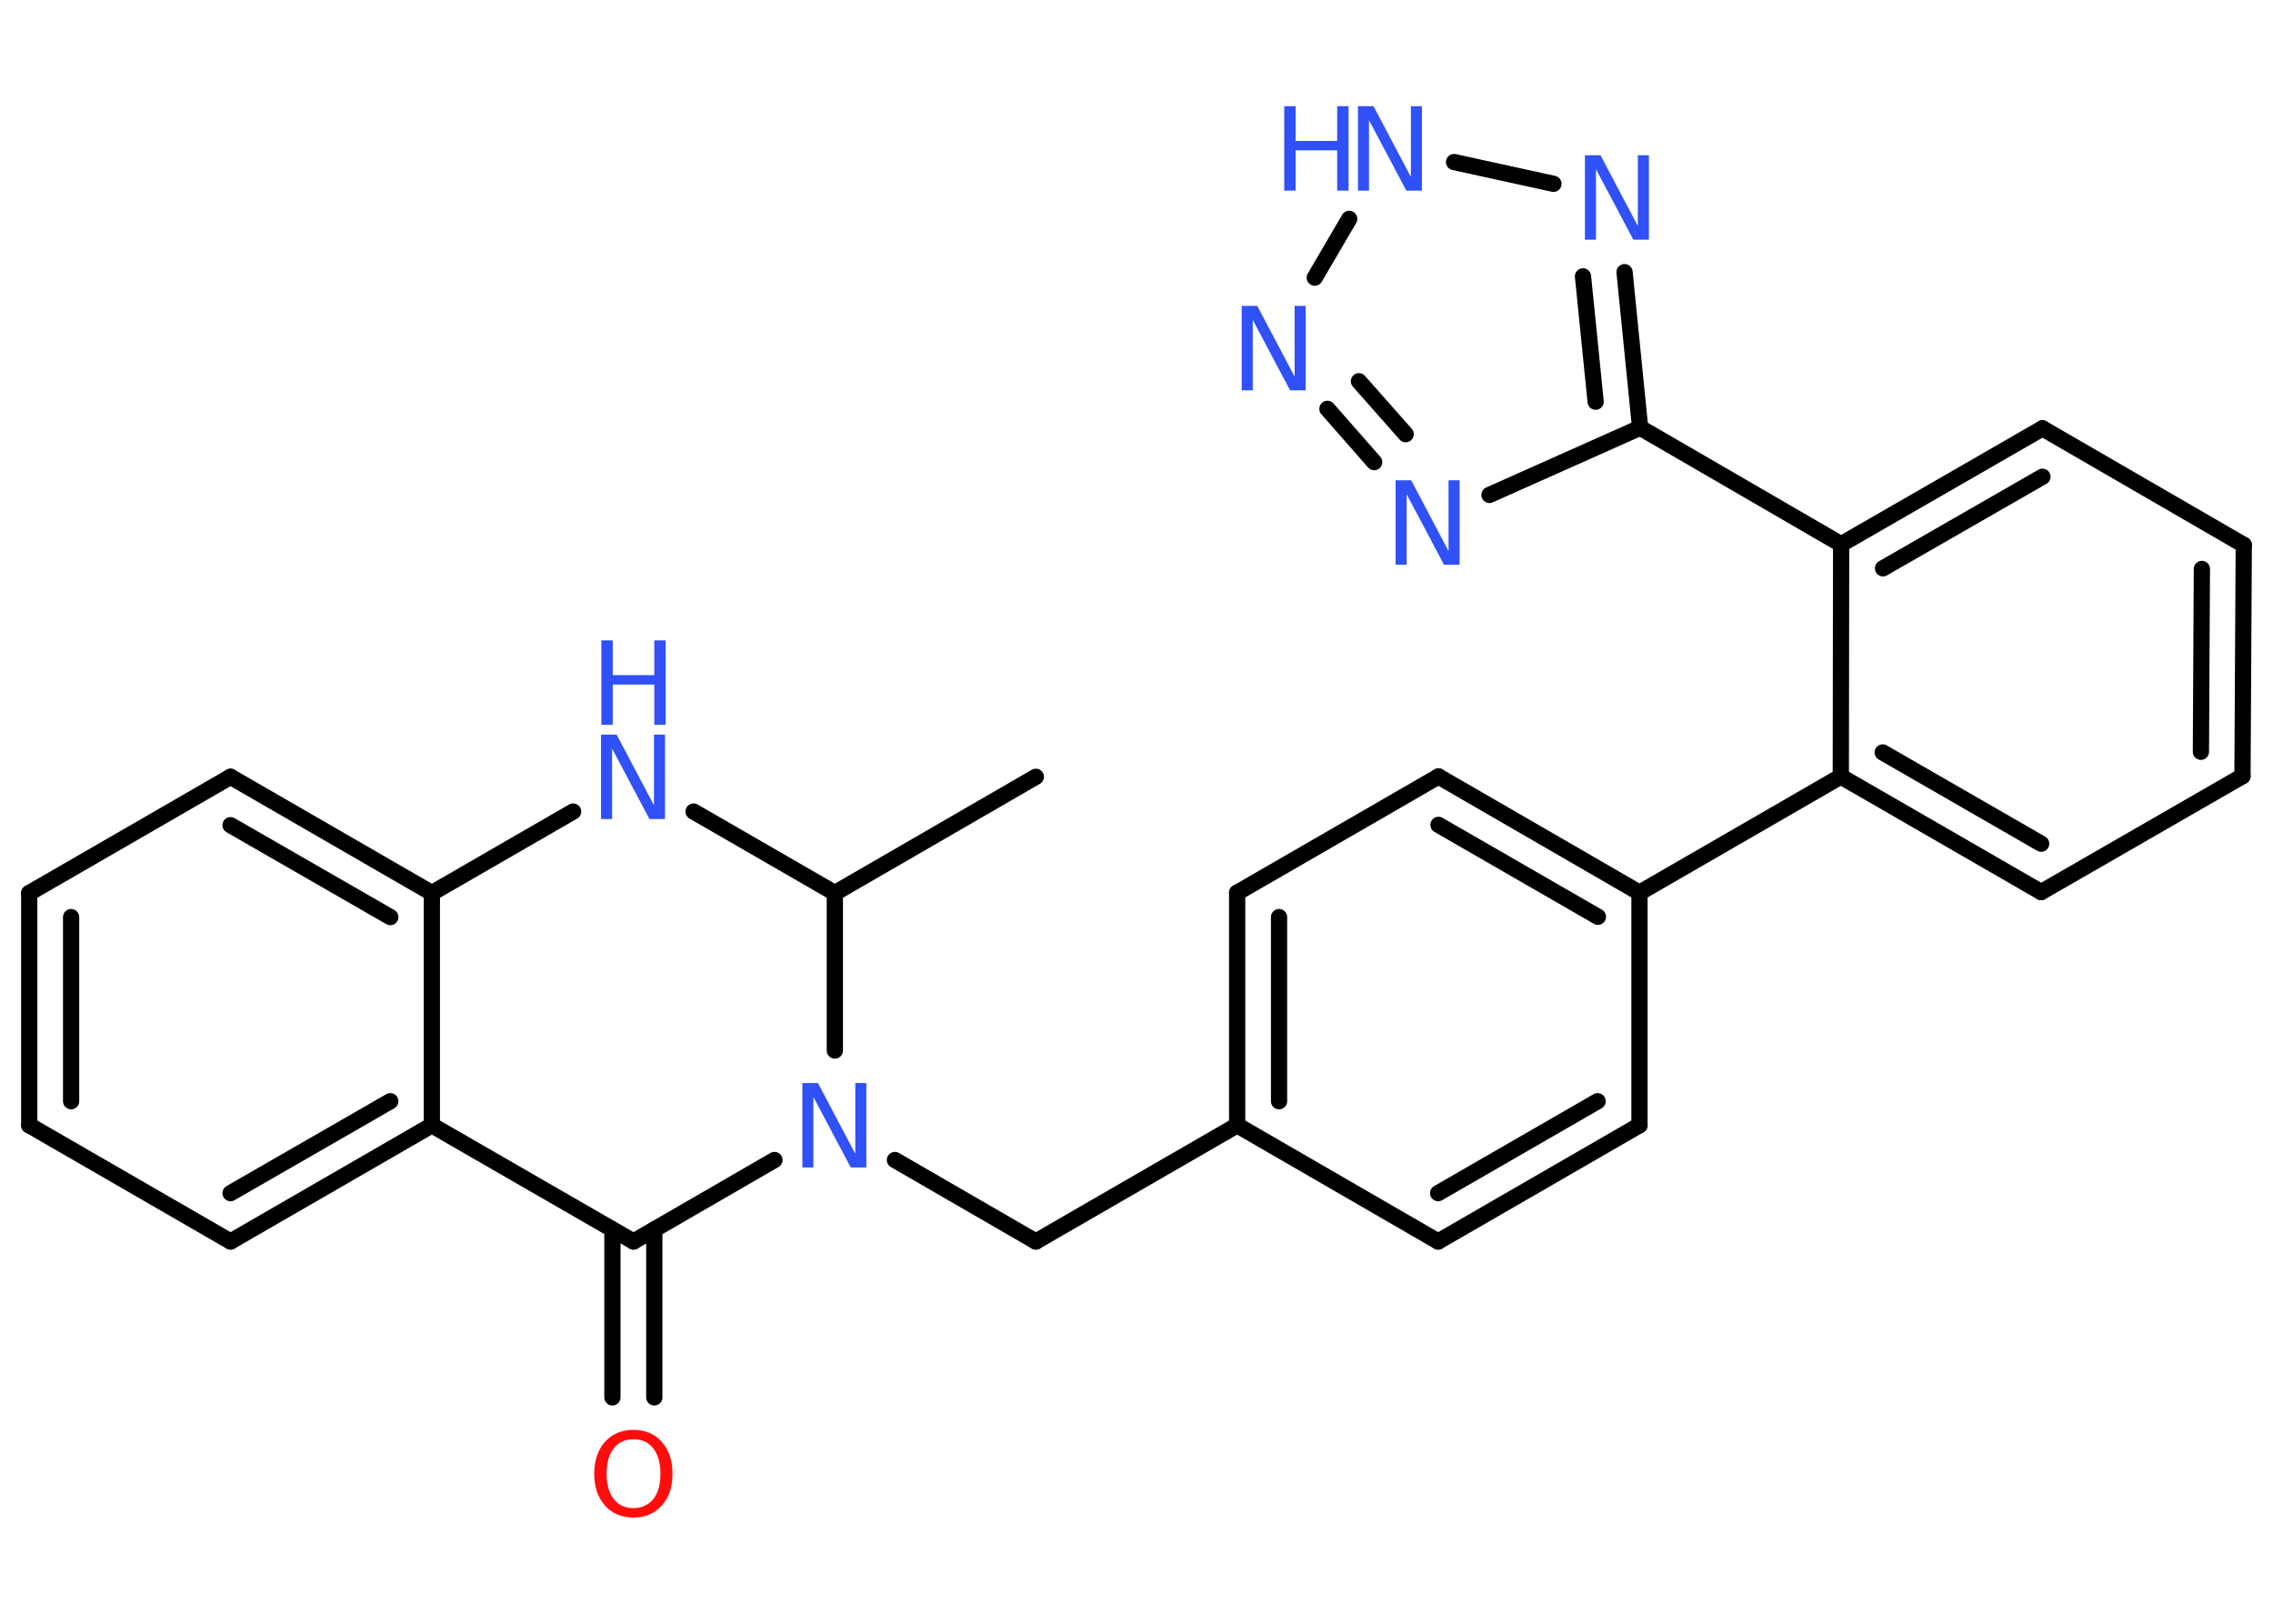 <?xml version='1.0' encoding='UTF-8'?>
<!DOCTYPE svg PUBLIC "-//W3C//DTD SVG 1.1//EN" "http://www.w3.org/Graphics/SVG/1.1/DTD/svg11.dtd">
<svg version='1.2' xmlns='http://www.w3.org/2000/svg' xmlns:xlink='http://www.w3.org/1999/xlink' width='70.0mm' height='50.0mm' viewBox='0 0 70.0 50.0'>
  <desc>Generated by the Chemistry Development Kit (http://github.com/cdk)</desc>
  <g stroke-linecap='round' stroke-linejoin='round' stroke='#000000' stroke-width='.5' fill='#3050F8'>
    <rect x='.0' y='.0' width='70.0' height='50.0' fill='#FFFFFF' stroke='none'/>
    <g id='mol1' class='mol'>
      <line id='mol1bnd1' class='bond' x1='31.9' y1='23.92' x2='25.71' y2='27.5'/>
      <line id='mol1bnd2' class='bond' x1='25.71' y1='27.5' x2='21.36' y2='24.99'/>
      <line id='mol1bnd3' class='bond' x1='17.65' y1='24.99' x2='13.3' y2='27.5'/>
      <g id='mol1bnd4' class='bond'>
        <line x1='13.3' y1='27.5' x2='7.1' y2='23.92'/>
        <line x1='12.02' y1='28.24' x2='7.1' y2='25.41'/>
      </g>
      <line id='mol1bnd5' class='bond' x1='7.1' y1='23.92' x2='.9' y2='27.5'/>
      <g id='mol1bnd6' class='bond'>
        <line x1='.9' y1='27.5' x2='.9' y2='34.65'/>
        <line x1='2.19' y1='28.24' x2='2.19' y2='33.91'/>
      </g>
      <line id='mol1bnd7' class='bond' x1='.9' y1='34.65' x2='7.1' y2='38.23'/>
      <g id='mol1bnd8' class='bond'>
        <line x1='7.1' y1='38.23' x2='13.3' y2='34.65'/>
        <line x1='7.1' y1='36.74' x2='12.02' y2='33.91'/>
      </g>
      <line id='mol1bnd9' class='bond' x1='13.3' y1='27.5' x2='13.3' y2='34.65'/>
      <line id='mol1bnd10' class='bond' x1='13.3' y1='34.65' x2='19.51' y2='38.23'/>
      <g id='mol1bnd11' class='bond'>
        <line x1='20.15' y1='37.86' x2='20.15' y2='43.03'/>
        <line x1='18.86' y1='37.86' x2='18.86' y2='43.03'/>
      </g>
      <line id='mol1bnd12' class='bond' x1='19.51' y1='38.23' x2='23.85' y2='35.72'/>
      <line id='mol1bnd13' class='bond' x1='25.71' y1='27.5' x2='25.71' y2='32.35'/>
      <line id='mol1bnd14' class='bond' x1='27.56' y1='35.72' x2='31.9' y2='38.23'/>
      <line id='mol1bnd15' class='bond' x1='31.9' y1='38.23' x2='38.1' y2='34.65'/>
      <g id='mol1bnd16' class='bond'>
        <line x1='38.1' y1='27.49' x2='38.1' y2='34.65'/>
        <line x1='39.39' y1='28.24' x2='39.39' y2='33.91'/>
      </g>
      <line id='mol1bnd17' class='bond' x1='38.1' y1='27.49' x2='44.3' y2='23.91'/>
      <g id='mol1bnd18' class='bond'>
        <line x1='50.49' y1='27.49' x2='44.3' y2='23.91'/>
        <line x1='49.21' y1='28.23' x2='44.3' y2='25.4'/>
      </g>
      <line id='mol1bnd19' class='bond' x1='50.49' y1='27.49' x2='56.69' y2='23.91'/>
      <g id='mol1bnd20' class='bond'>
        <line x1='56.69' y1='23.91' x2='62.86' y2='27.47'/>
        <line x1='57.98' y1='23.17' x2='62.86' y2='25.98'/>
      </g>
      <line id='mol1bnd21' class='bond' x1='62.86' y1='27.47' x2='69.06' y2='23.9'/>
      <g id='mol1bnd22' class='bond'>
        <line x1='69.06' y1='23.9' x2='69.1' y2='16.78'/>
        <line x1='67.78' y1='23.15' x2='67.81' y2='17.52'/>
      </g>
      <line id='mol1bnd23' class='bond' x1='69.1' y1='16.78' x2='62.9' y2='13.19'/>
      <g id='mol1bnd24' class='bond'>
        <line x1='62.9' y1='13.19' x2='56.7' y2='16.76'/>
        <line x1='62.9' y1='14.68' x2='57.99' y2='17.5'/>
      </g>
      <line id='mol1bnd25' class='bond' x1='56.69' y1='23.91' x2='56.7' y2='16.76'/>
      <line id='mol1bnd26' class='bond' x1='56.7' y1='16.76' x2='50.51' y2='13.17'/>
      <line id='mol1bnd27' class='bond' x1='50.51' y1='13.17' x2='45.87' y2='15.24'/>
      <g id='mol1bnd28' class='bond'>
        <line x1='40.88' y1='12.59' x2='42.32' y2='14.23'/>
        <line x1='41.85' y1='11.74' x2='43.29' y2='13.37'/>
      </g>
      <line id='mol1bnd29' class='bond' x1='40.49' y1='8.55' x2='41.55' y2='6.74'/>
      <line id='mol1bnd30' class='bond' x1='44.78' y1='4.99' x2='47.84' y2='5.66'/>
      <g id='mol1bnd31' class='bond'>
        <line x1='50.51' y1='13.17' x2='50.03' y2='8.38'/>
        <line x1='49.14' y1='12.37' x2='48.75' y2='8.51'/>
      </g>
      <line id='mol1bnd32' class='bond' x1='50.49' y1='27.49' x2='50.49' y2='34.65'/>
      <g id='mol1bnd33' class='bond'>
        <line x1='44.29' y1='38.23' x2='50.49' y2='34.65'/>
        <line x1='44.29' y1='36.74' x2='49.2' y2='33.91'/>
      </g>
      <line id='mol1bnd34' class='bond' x1='38.1' y1='34.65' x2='44.29' y2='38.23'/>
      <g id='mol1atm3' class='atom'>
        <path d='M18.52 22.62h.47l1.15 2.18v-2.18h.34v2.6h-.48l-1.15 -2.17v2.17h-.34v-2.6z' stroke='none'/>
        <path d='M18.52 19.72h.35v1.07h1.28v-1.07h.35v2.6h-.35v-1.24h-1.28v1.24h-.35v-2.6z' stroke='none'/>
      </g>
      <path id='mol1atm11' class='atom' d='M19.51 44.32q-.39 .0 -.61 .28q-.22 .28 -.22 .78q.0 .49 .22 .78q.22 .28 .61 .28q.38 .0 .61 -.28q.22 -.28 .22 -.78q.0 -.49 -.22 -.78q-.22 -.28 -.61 -.28zM19.51 44.03q.54 .0 .87 .37q.33 .37 .33 .98q.0 .62 -.33 .98q-.33 .37 -.87 .37q-.55 .0 -.88 -.37q-.33 -.37 -.33 -.98q.0 -.61 .33 -.98q.33 -.37 .88 -.37z' stroke='none' fill='#FF0D0D'/>
      <path id='mol1atm12' class='atom' d='M24.72 33.35h.47l1.15 2.18v-2.18h.34v2.6h-.48l-1.15 -2.17v2.17h-.34v-2.6z' stroke='none'/>
      <path id='mol1atm25' class='atom' d='M42.99 14.79h.47l1.15 2.18v-2.18h.34v2.6h-.48l-1.15 -2.17v2.17h-.34v-2.6z' stroke='none'/>
      <path id='mol1atm26' class='atom' d='M38.25 9.42h.47l1.15 2.18v-2.18h.34v2.6h-.48l-1.15 -2.17v2.17h-.34v-2.6z' stroke='none'/>
      <g id='mol1atm27' class='atom'>
        <path d='M41.83 3.27h.47l1.15 2.18v-2.18h.34v2.6h-.48l-1.15 -2.17v2.17h-.34v-2.6z' stroke='none'/>
        <path d='M39.55 3.27h.35v1.07h1.28v-1.07h.35v2.6h-.35v-1.24h-1.28v1.24h-.35v-2.6z' stroke='none'/>
      </g>
      <path id='mol1atm28' class='atom' d='M48.82 4.78h.47l1.15 2.18v-2.18h.34v2.6h-.48l-1.15 -2.17v2.17h-.34v-2.6z' stroke='none'/>
    </g>
  </g>
</svg>
